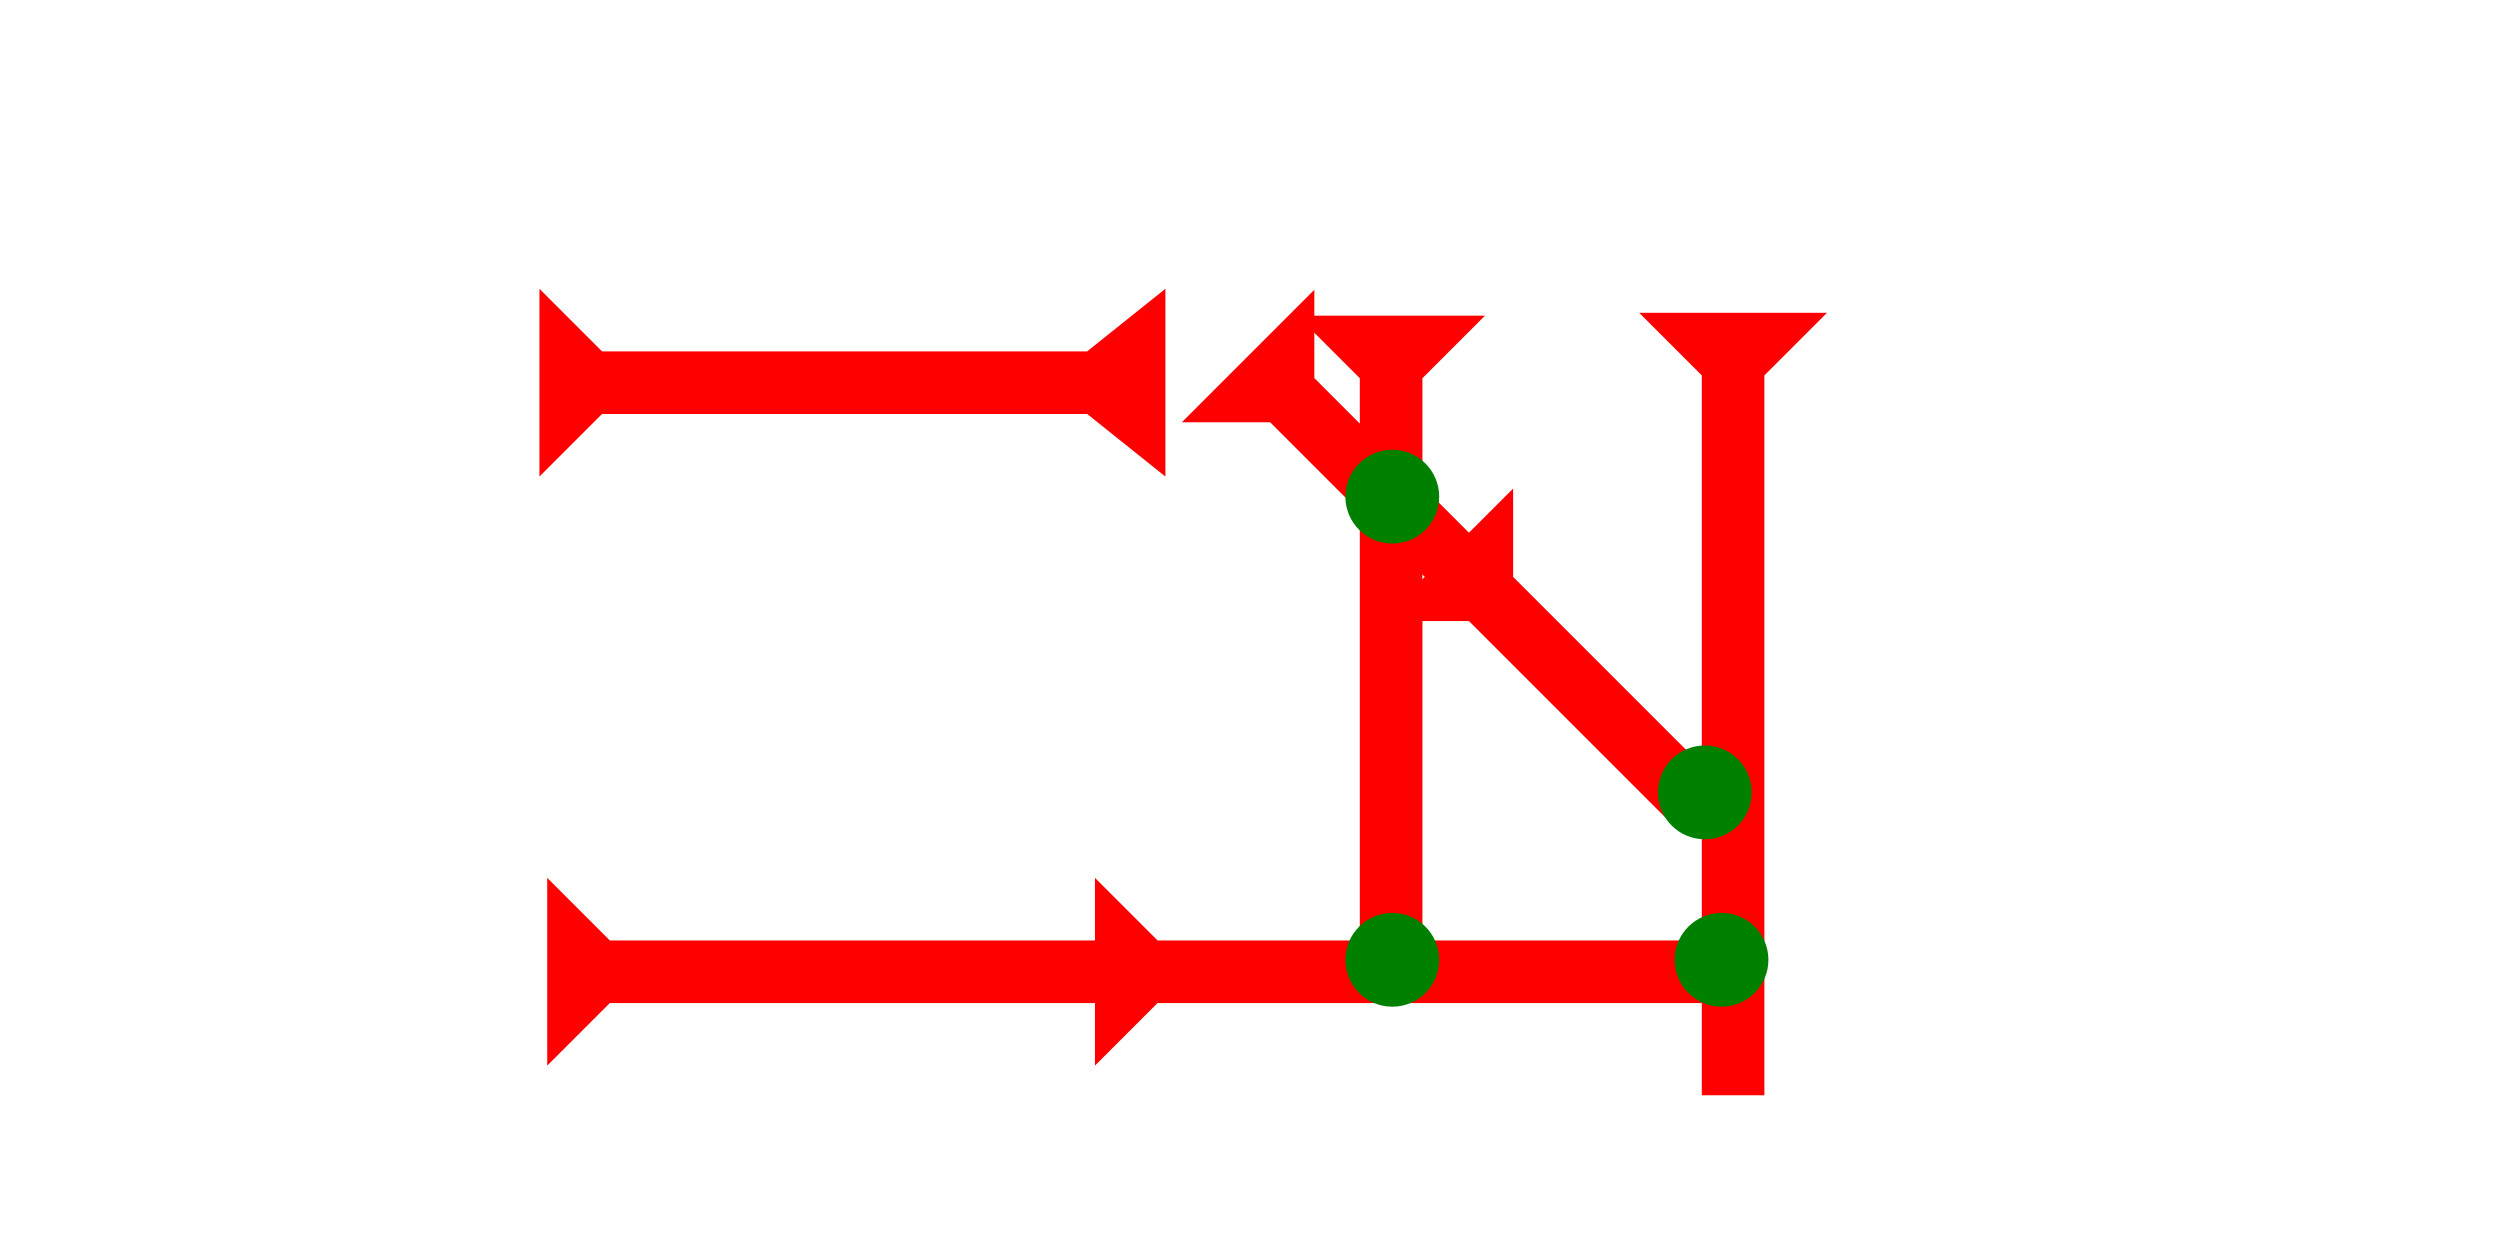 <?xml version="1.0" encoding="UTF-8" standalone="no"?>
<svg
   xmlns:dc="http://purl.org/dc/elements/1.1/"
   xmlns:cc="http://creativecommons.org/ns#"
   xmlns:rdf="http://www.w3.org/1999/02/22-rdf-syntax-ns#"
   xmlns:svg="http://www.w3.org/2000/svg"
   xmlns="http://www.w3.org/2000/svg"
   width="160"
   height="80"
   viewBox="0 0 42.333 21.167"
   version="1.1"
   id="svg8">
  <defs
     id="defs2" />
  <g
     id="layer1">
    <g
       id="g1318"
       transform="matrix(0.265,0,0,0.265,21.966,5.345)">
      <title
         id="title1314">Down Vertical Mark, DV</title>
      <polygon
         points="8,40 4,40 4,4 0,0 12,0 8,4 "
         style="fill:#ff0000"
         id="polygon1316" />
    </g>
    <polygon
       points="12,0 8,4 8,35 12,40 0,40 4,35 4,4 0,0 "
       style="fill:#ff0000"
       id="polygon1350"
       transform="matrix(0,-0.265,0.265,0,9.134,8.07)">
      <title
         id="title1409">Right Horizontal Barbell Mark, RHBB</title>
    </polygon>
    <polygon
       points="8,74 4,74 4,39 0,35 4,35 4,4 0,0 12,0 8,4 8,35 12,35 8,39 "
       style="fill:#ff0000"
       id="polygon1461"
       transform="matrix(0,-0.265,0.265,0,9.266,18.045)">
      <title
         id="title1534">Right Horizontal Head-to-Tail Mark, RHHT</title>
    </polygon>
    <polygon
       points="12,18 8,22 8,40 4,40 4,22 0,18 4,18 4,4 0,0 12,0 8,4 8,18 "
       style="fill:#ff0000"
       id="polygon1582"
       transform="matrix(0.187,-0.187,0.187,0.187,20.012,7.151)">
      <title
         id="title1627">Other Head-to-Tail Mark, OHT</title>
    </polygon>
    <g
       id="g1614"
       transform="matrix(0.265,0,0,0.265,27.757,5.297)">
      <title
         id="title1610">Down Vertical Mark, DV</title>
      <polygon
         points="0,0 12,0 8,4 8,50 4,50 4,4 "
         style="fill:#ff0000"
         id="polygon1612" />
    </g>
    <circle
       style="fill:#008000;fill-rule:evenodd;stroke-width:0.265"
       id="circle1532"
       cx="29.151"
       cy="16.253"
       r="0.794">
      <title
         id="title1540">Right 2 Touch Connector, R2T</title>
    </circle>
    <circle
       style="fill:#008000;fill-rule:evenodd;stroke-width:0.265"
       id="circle1528"
       cx="28.868"
       cy="13.418"
       r="0.794">
      <title
         id="title1538">Other 2 Touch Connector, O2T</title>
    </circle>
    <circle
       style="fill:#008000;fill-rule:evenodd;stroke-width:0.265"
       id="circle1530"
       cx="23.576"
       cy="8.41"
       r="0.794">
      <title
         id="title1536">2 Cross Connector, 2C</title>
    </circle>
    <circle
       style="fill:#008000;fill-rule:evenodd;stroke-width:0.265"
       id="circle1631"
       cx="23.576"
       cy="16.253"
       r="0.794">
      <title
         id="title1629">Bottom 2 Touch Connector,B2T</title>
    </circle>
  </g>
</svg>
